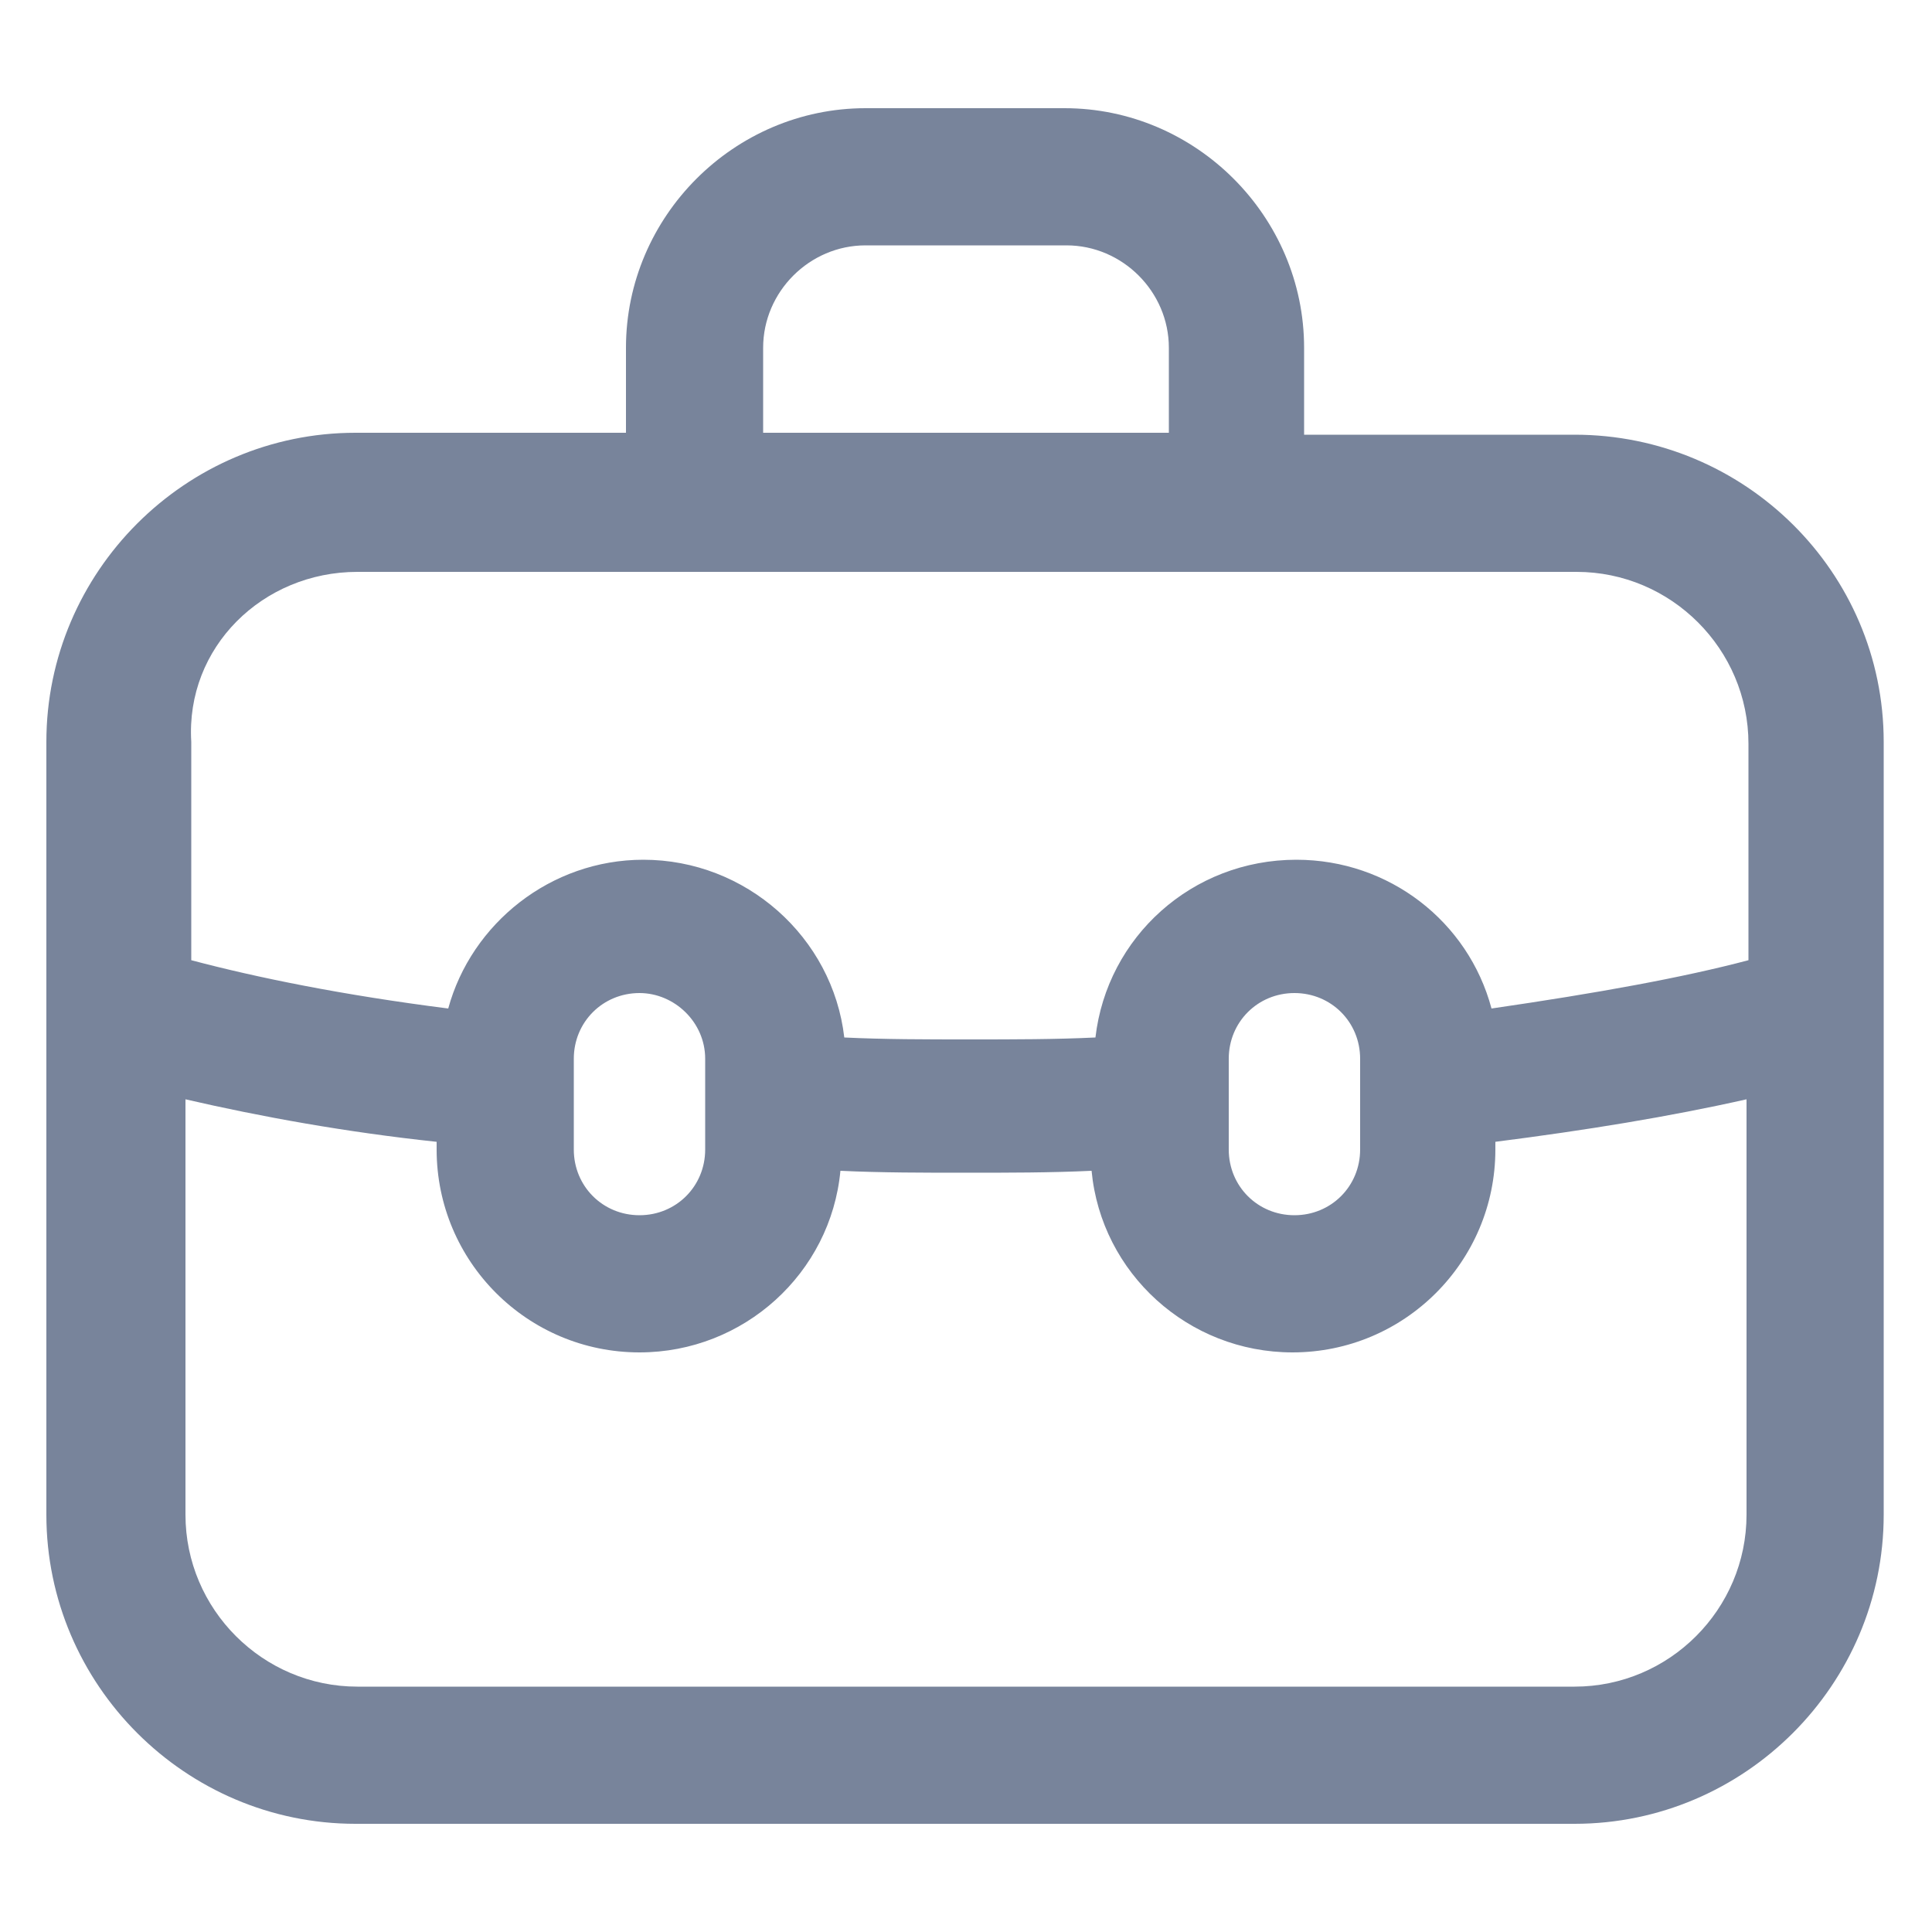 <svg width="16" height="16" viewBox="0 0 16 16" fill="none" xmlns="http://www.w3.org/2000/svg">
<path d="M13.04 3.6H10.8V2.88C10.8 1.792 9.904 0.896 8.816 0.896H7.168C6.08 0.896 5.184 1.792 5.184 2.88V3.584H2.944C1.536 3.584 0.384 4.736 0.384 6.144V12.544C0.384 13.952 1.536 15.104 2.944 15.104H13.04C14.448 15.104 15.6 13.952 15.6 12.544V6.144C15.6 4.736 14.448 3.6 13.04 3.6ZM6.32 2.88C6.32 2.416 6.704 2.032 7.168 2.032H8.832C9.296 2.032 9.68 2.416 9.68 2.88V3.584H6.32V2.88ZM2.96 4.736H13.056C13.84 4.736 14.48 5.376 14.48 6.16V7.952C13.936 8.096 13.232 8.224 12.352 8.352C12.16 7.632 11.504 7.12 10.736 7.12C9.872 7.12 9.168 7.76 9.072 8.592C8.736 8.608 8.4 8.608 8.032 8.608C7.664 8.608 7.328 8.608 6.992 8.592C6.896 7.76 6.176 7.12 5.328 7.12C4.56 7.12 3.904 7.648 3.712 8.352C2.832 8.24 2.128 8.096 1.584 7.952V6.144C1.536 5.36 2.176 4.736 2.96 4.736ZM11.264 8.768V9.52C11.264 9.824 11.024 10.064 10.72 10.064C10.416 10.064 10.176 9.824 10.176 9.52V8.768C10.176 8.464 10.416 8.224 10.72 8.224C11.024 8.224 11.264 8.464 11.264 8.768ZM5.84 8.768V9.52C5.84 9.824 5.6 10.064 5.296 10.064C4.992 10.064 4.752 9.824 4.752 9.52V8.768C4.752 8.464 4.992 8.224 5.296 8.224C5.584 8.224 5.84 8.464 5.84 8.768ZM13.04 13.968H2.96C2.176 13.968 1.536 13.328 1.536 12.544V9.104C2.16 9.248 2.864 9.376 3.616 9.456V9.52C3.616 10.448 4.368 11.2 5.296 11.2C6.16 11.2 6.88 10.544 6.96 9.696C7.296 9.712 7.648 9.712 8 9.712C8.352 9.712 8.704 9.712 9.04 9.696C9.12 10.544 9.84 11.2 10.704 11.2C11.632 11.2 12.384 10.448 12.384 9.52V9.456C13.136 9.36 13.824 9.248 14.464 9.104V12.544C14.464 13.328 13.824 13.968 13.04 13.968Z" fill="#78849B"/>
</svg>
